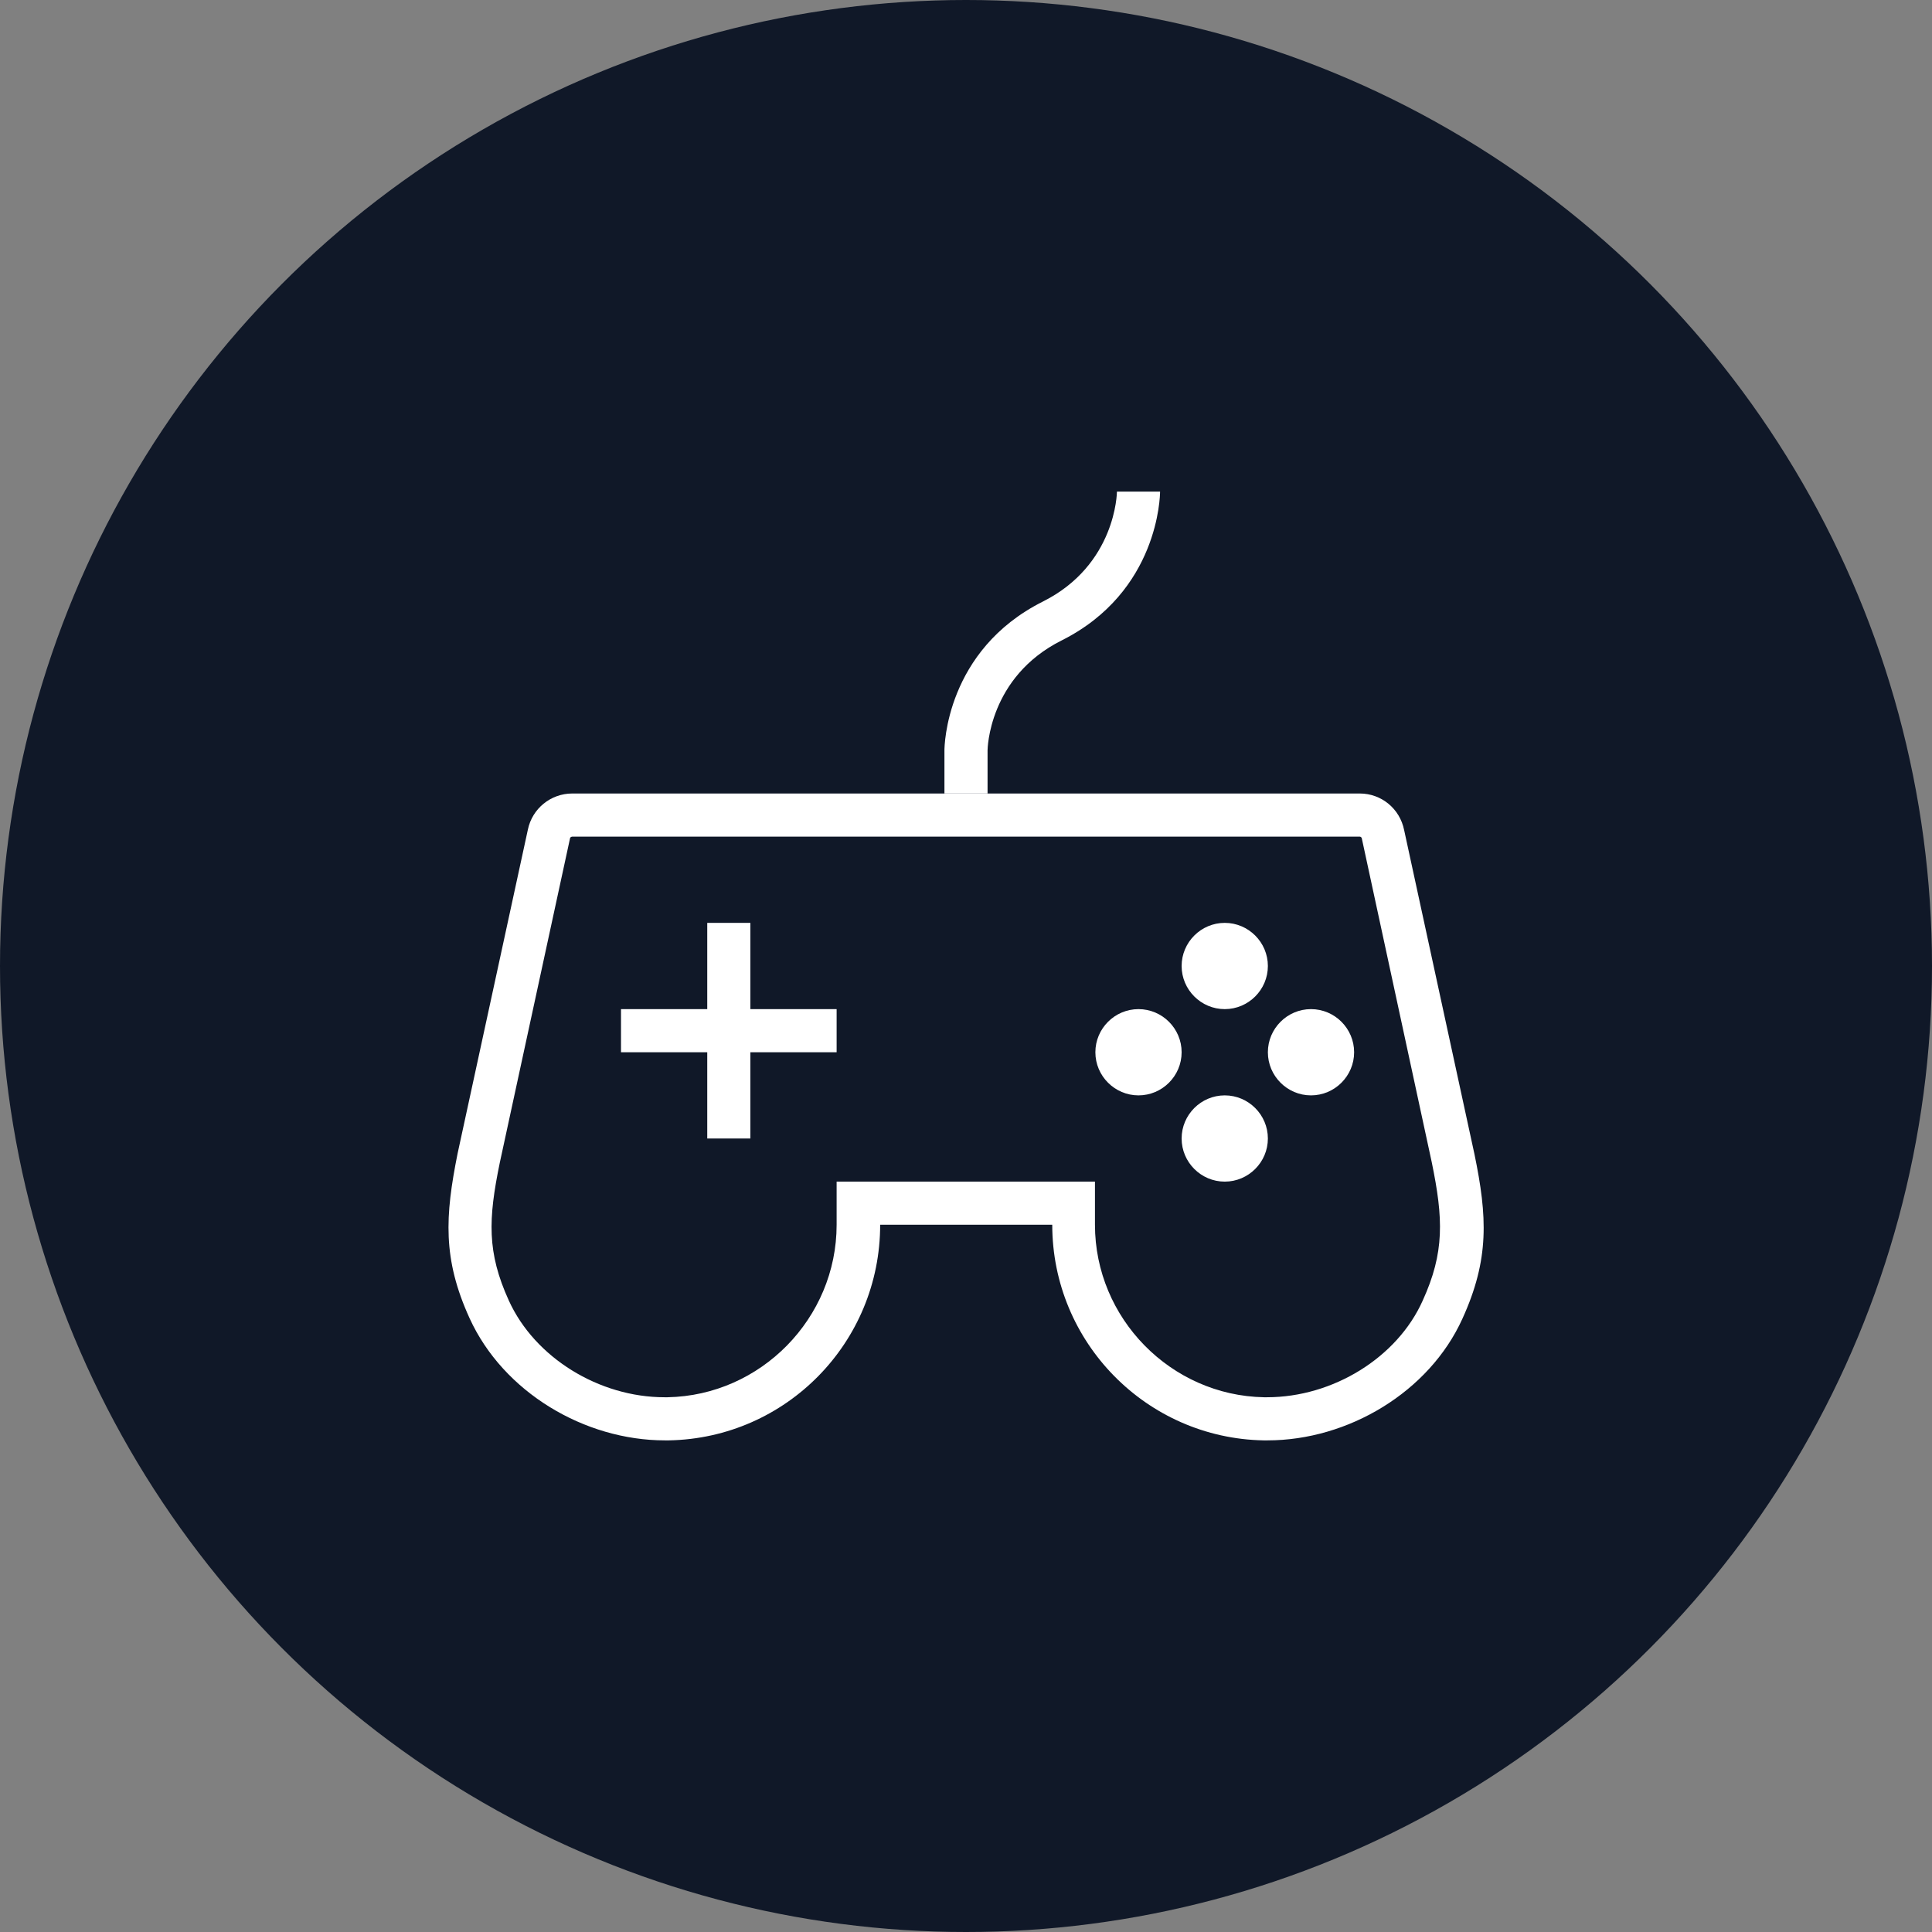 <?xml version="1.0" encoding="UTF-8"?>
<svg width="56px" height="56px" viewBox="0 0 56 56" version="1.1" xmlns="http://www.w3.org/2000/svg" xmlns:xlink="http://www.w3.org/1999/xlink">
    <rect x="0" y="0" width="56" height="56" fill="#808080" stroke="none"/>
    <!-- Generator: Sketch 56.3 (81716) - https://sketch.com -->
    <title>043-W56px</title>
    <desc>Created with Sketch.</desc>
    <g id="NEW_icons" stroke="none" stroke-width="1" fill="none" fill-rule="evenodd">
        <g id="icons_UD_new-Copy" transform="translate(-1814, -5620)">
            <g id="043-W56px" transform="translate(1814, 5620)">
                <g id="003-B32px-Copy-80" transform="translate(8, 8)">
                    <g id="Group" transform="translate(10, 5)" fill="#FFFFFF" fill-rule="nonzero">
                        <path d="M18.688,0 L1.312,0 C0.588,0 0,0.588 0,1.312 L0,23.75 L0,25 L0,28.688 C0,29.413 0.588,30 1.312,30 L18.688,30 C19.413,30 20,29.413 20,28.688 L20,25 L20,23.75 L20,1.312 C20,0.588 19.413,0 18.688,0 Z M18.75,28.688 C18.75,28.725 18.725,28.75 18.688,28.75 L1.312,28.75 C1.275,28.75 1.25,28.725 1.25,28.688 L1.25,25 L18.75,25 L18.75,28.688 Z M1.25,23.75 L1.25,1.312 C1.25,1.275 1.275,1.25 1.312,1.25 L18.688,1.25 C18.725,1.25 18.75,1.275 18.75,1.312 L18.75,23.75 L1.25,23.75 Z" id="Shape"></path>
                        <path d="M10,27.488 C10.338,27.488 10.625,27.212 10.625,26.863 C10.625,26.525 10.35,26.238 10,26.238 C9.65,26.238 9.375,26.512 9.375,26.863 C9.375,27.212 9.662,27.488 10,27.488 Z" id="Path"></path>
                        <path d="M12.512,20 L7.5,20.012 L7.5,16.25 L6.25,16.25 L6.25,20.012 C6.25,20.688 6.8,21.25 7.487,21.25 L12.525,21.25 C13.2,21.25 13.762,20.7 13.762,20.012 L13.762,16.25 L12.512,16.25 L12.512,20 Z" id="Path"></path>
                        <polygon id="Path" points="4.775 15.575 5.562 16.538 10 12.875 14.438 16.538 15.225 15.575 10 11.262"></polygon>
                        <path d="M12.6,7.312 C11.925,6.65 11.012,6.25 10,6.25 C8.963,6.25 8.025,6.675 7.35,7.35 L8.238,8.238 C8.688,7.775 9.312,7.5 10,7.5 C10.662,7.5 11.275,7.763 11.713,8.188 L12.6,7.312 Z" id="Path"></path>
                        <path d="M9.113,9.113 L9.95,9.95 L10.825,9.075 C10.613,8.875 10.325,8.75 10,8.75 C9.65,8.75 9.338,8.887 9.113,9.113 Z" id="Path"></path>
                        <path d="M10,5 C11.35,5 12.588,5.55 13.488,6.425 L14.375,5.537 C13.238,4.438 11.7,3.75 10,3.75 C8.275,3.75 6.713,4.45 5.575,5.575 L6.463,6.463 C7.375,5.562 8.625,5 10,5 Z" id="Path"></path>
                    </g>
                    <rect id="Rectangle" x="0" y="0" width="40" height="40"></rect>
                </g>
                <circle id="Oval-Copy-363" fill="#101828" cx="28" cy="28" r="28"></circle>
                <g id="043-B32px-Copy-6" transform="translate(8, 8)">
                    <path d="M25,21.25 C24.312,21.25 23.75,21.812 23.75,22.5 C23.75,23.188 24.312,23.75 25,23.75 C25.688,23.75 26.25,23.188 26.25,22.5 C26.25,21.812 25.688,21.25 25,21.25 L25,21.25 Z" id="Path" fill="#FFFFFF" fill-rule="nonzero"></path>
                    <path d="M30,21.25 C29.312,21.25 28.75,21.812 28.75,22.5 C28.75,23.188 29.312,23.75 30,23.75 C30.688,23.75 31.25,23.188 31.25,22.5 C31.25,21.812 30.688,21.25 30,21.25 L30,21.25 Z" id="Path" fill="#FFFFFF" fill-rule="nonzero"></path>
                    <path d="M27.5,23.75 C26.812,23.75 26.25,24.312 26.25,25 C26.25,25.688 26.812,26.25 27.5,26.25 C28.188,26.25 28.75,25.688 28.75,25 C28.75,24.312 28.188,23.75 27.5,23.75 L27.5,23.75 Z" id="Path" fill="#FFFFFF" fill-rule="nonzero"></path>
                    <path d="M27.5,18.75 C26.812,18.75 26.25,19.312 26.25,20 C26.25,20.688 26.812,21.25 27.5,21.25 C28.188,21.25 28.75,20.688 28.75,20 C28.75,19.312 28.188,18.75 27.5,18.75 L27.5,18.75 Z" id="Path" fill="#FFFFFF" fill-rule="nonzero"></path>
                    <polygon id="Path" fill="#FFFFFF" fill-rule="nonzero" points="10 21.25 10 22.5 12.5 22.5 12.5 25 13.75 25 13.75 22.5 16.25 22.5 16.25 21.25 13.75 21.25 13.75 18.75 12.5 18.75 12.5 21.25"></polygon>
                    <path d="M20.625,15 L19.375,15 L19.375,13.75 C19.375,13.637 19.413,10.85 22.225,9.438 C24.35,8.375 24.375,6.275 24.375,6.25 L25.625,6.25 C25.625,6.362 25.587,9.15 22.775,10.562 C20.65,11.625 20.625,13.725 20.625,13.75 L20.625,15 Z" id="Path" fill="#FFFFFF" fill-rule="nonzero"></path>
                    <path d="M31.413,16.25 C31.438,16.25 31.475,16.275 31.475,16.312 L33.5,25.688 C33.837,27.325 33.875,28.3 33.237,29.7 C32.5,31.35 30.637,32.5 28.725,32.5 L28.637,32.5 C25.938,32.45 23.738,30.212 23.738,27.5 L23.738,26.25 L22.488,26.25 L17.5,26.25 L16.25,26.25 L16.25,27.5 C16.25,30.212 14.05,32.45 11.35,32.5 L11.262,32.5 C9.363,32.5 7.5,31.35 6.75,29.7 C6.112,28.3 6.15,27.337 6.487,25.7 L8.525,16.288 C8.525,16.275 8.562,16.25 8.588,16.25 L17.5,16.25 L22.5,16.25 L31.413,16.25 L31.413,16.25 Z M31.413,15 L22.5,15 L17.5,15 L8.588,15 C7.963,15 7.425,15.438 7.3,16.05 L5.263,25.438 C4.9,27.25 4.825,28.488 5.612,30.212 C6.588,32.35 8.938,33.75 11.275,33.75 C11.312,33.75 11.35,33.75 11.387,33.75 C14.787,33.688 17.512,30.913 17.512,27.5 L22.5,27.5 C22.5,30.913 25.238,33.688 28.625,33.75 C28.663,33.75 28.7,33.75 28.738,33.75 C31.075,33.75 33.425,32.35 34.388,30.225 C35.175,28.5 35.112,27.262 34.737,25.45 L32.7,16.062 C32.575,15.438 32.038,15 31.413,15 L31.413,15 Z" id="Shape" fill="#FFFFFF" fill-rule="nonzero"></path>
                    <rect id="Rectangle" x="0" y="0" width="40" height="40"></rect>
                </g>
            </g>
        </g>
    </g>
</svg>